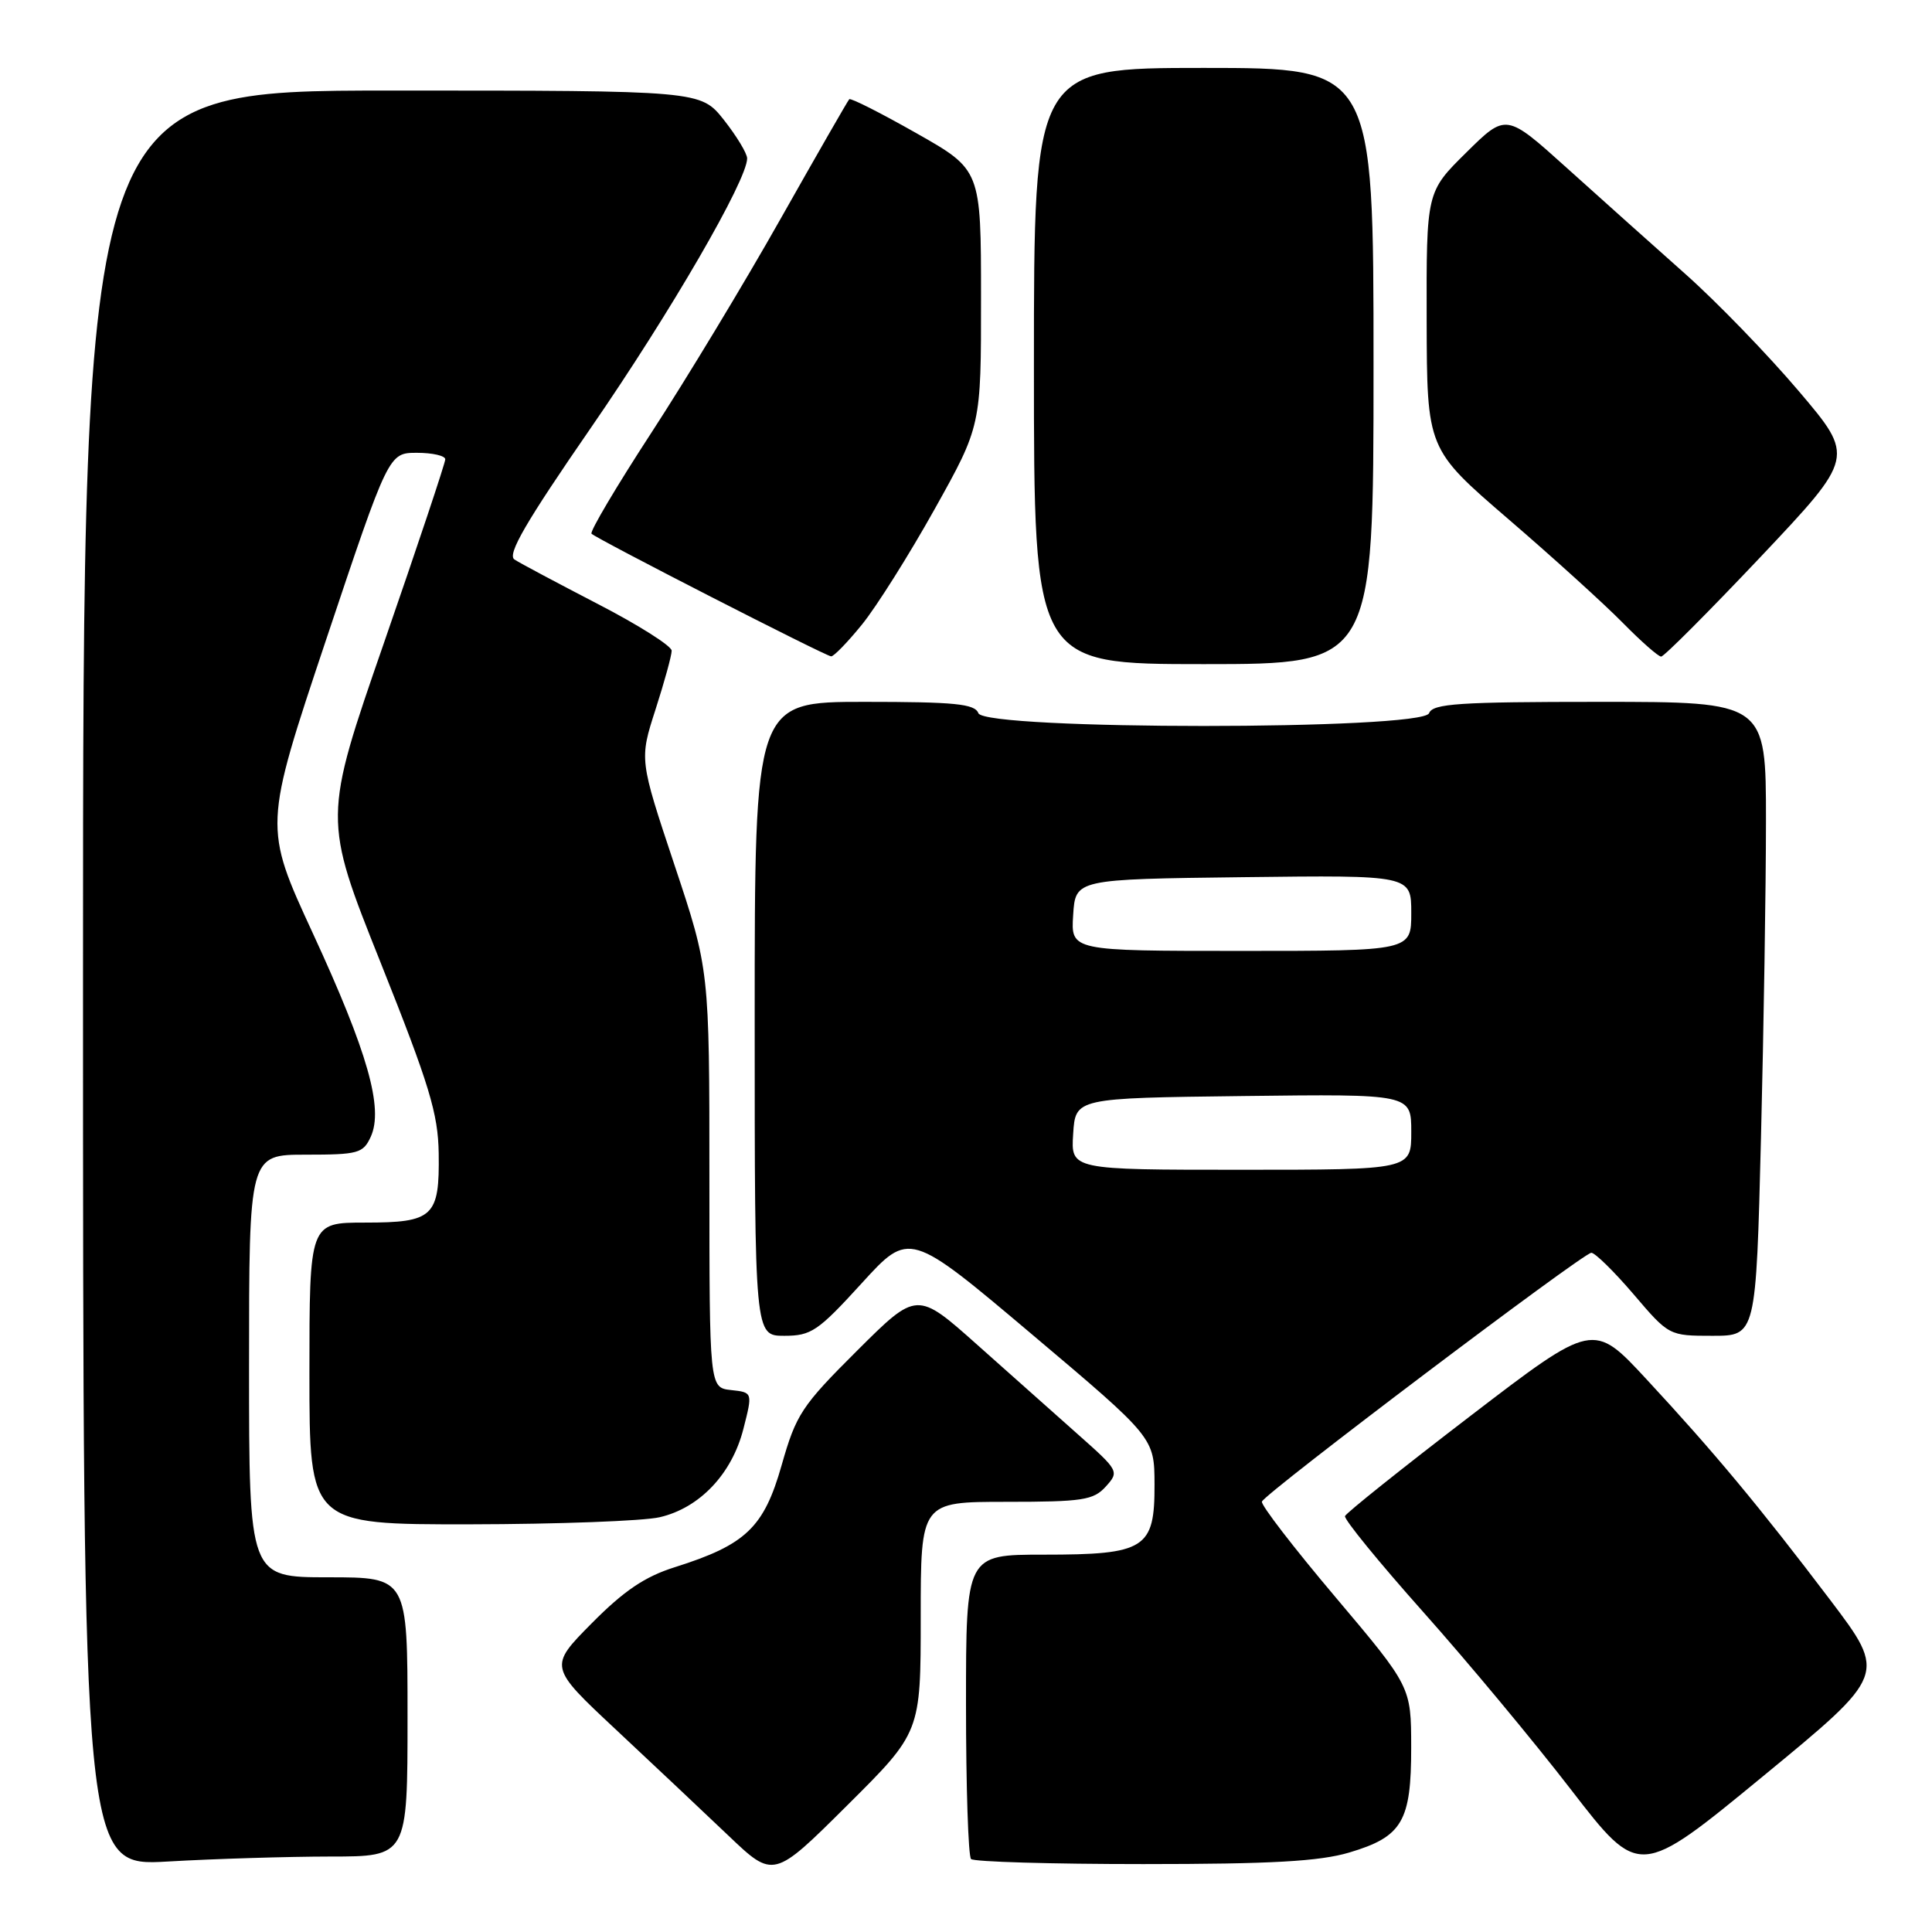 <?xml version="1.0" encoding="UTF-8" standalone="no"?>
<!DOCTYPE svg PUBLIC "-//W3C//DTD SVG 1.1//EN" "http://www.w3.org/Graphics/SVG/1.1/DTD/svg11.dtd" >
<svg xmlns="http://www.w3.org/2000/svg" xmlns:xlink="http://www.w3.org/1999/xlink" version="1.1" viewBox="0 0 256 256">
 <g >
 <path fill="currentColor"
d=" M 122.00 214.27 C 122.00 199.00 122.00 199.00 133.35 199.00 C 143.46 199.00 144.89 198.78 146.52 196.98 C 148.32 194.99 148.25 194.87 142.92 190.14 C 139.94 187.50 133.90 182.12 129.50 178.20 C 121.50 171.07 121.50 171.07 113.57 178.97 C 106.21 186.30 105.49 187.40 103.57 194.15 C 101.22 202.41 98.83 204.69 89.42 207.66 C 85.44 208.91 82.68 210.78 78.41 215.09 C 72.71 220.85 72.71 220.85 81.60 229.17 C 86.50 233.75 93.20 240.07 96.50 243.21 C 102.50 248.93 102.50 248.93 112.25 239.23 C 122.00 229.54 122.00 229.54 122.00 214.27 Z  M 242.53 212.03 C 233.14 199.64 227.14 192.43 218.18 182.77 C 211.12 175.15 211.12 175.15 194.81 187.64 C 185.84 194.51 178.38 200.47 178.22 200.89 C 178.07 201.31 182.73 207.02 188.57 213.58 C 194.42 220.14 203.25 230.75 208.20 237.18 C 217.21 248.85 217.21 248.85 233.60 235.37 C 249.99 221.89 249.99 221.89 242.53 212.03 Z  M 43.75 246.00 C 54.00 246.00 54.00 246.00 54.00 227.50 C 54.00 209.00 54.00 209.00 43.50 209.00 C 33.00 209.00 33.00 209.00 33.00 181.00 C 33.00 153.00 33.00 153.00 40.52 153.00 C 47.48 153.00 48.12 152.82 49.13 150.62 C 50.84 146.86 48.73 139.43 41.46 123.68 C 34.93 109.54 34.93 109.54 43.21 84.77 C 51.50 60.00 51.50 60.00 55.25 60.00 C 57.31 60.00 59.00 60.39 59.00 60.86 C 59.00 61.34 55.36 72.24 50.91 85.09 C 42.81 108.45 42.81 108.45 50.43 127.54 C 56.91 143.78 58.05 147.55 58.13 152.83 C 58.25 161.23 57.43 162.00 48.38 162.00 C 41.00 162.00 41.00 162.00 41.00 182.00 C 41.00 202.00 41.00 202.00 62.25 201.98 C 73.94 201.96 85.26 201.54 87.41 201.04 C 92.70 199.82 96.98 195.31 98.50 189.35 C 99.74 184.50 99.74 184.50 96.87 184.19 C 94.00 183.87 94.00 183.87 94.00 156.19 C 94.00 128.50 94.00 128.50 89.36 114.58 C 84.72 100.65 84.72 100.65 86.86 94.01 C 88.04 90.35 89.00 86.85 89.00 86.22 C 89.00 85.60 84.61 82.82 79.25 80.05 C 73.89 77.27 68.90 74.62 68.17 74.14 C 67.17 73.49 69.63 69.24 78.30 56.68 C 88.83 41.42 99.00 23.88 99.00 20.99 C 99.00 20.33 97.61 18.04 95.92 15.89 C 92.83 12.00 92.83 12.00 51.92 12.00 C 11.00 12.00 11.00 12.00 11.00 129.65 C 11.00 247.31 11.00 247.31 22.25 246.66 C 28.44 246.30 38.11 246.01 43.75 246.00 Z  M 178.78 245.47 C 185.81 243.38 187.00 241.36 186.99 231.53 C 186.98 223.50 186.98 223.50 176.95 211.62 C 171.43 205.09 167.05 199.40 167.21 198.97 C 167.63 197.84 209.79 166.00 210.86 166.00 C 211.35 166.00 213.87 168.47 216.46 171.50 C 221.14 176.99 221.17 177.00 226.92 177.00 C 232.68 177.00 232.68 177.00 233.34 150.75 C 233.70 136.31 234.00 117.41 234.00 108.75 C 234.00 93.00 234.00 93.00 211.97 93.00 C 193.31 93.00 189.85 93.23 189.36 94.50 C 188.50 96.76 130.50 96.76 129.64 94.50 C 129.16 93.26 126.53 93.00 114.53 93.00 C 100.00 93.00 100.00 93.00 100.00 135.00 C 100.00 177.00 100.00 177.00 103.92 177.00 C 107.49 177.00 108.39 176.39 114.17 170.05 C 120.50 163.10 120.50 163.10 136.73 176.80 C 152.96 190.50 152.96 190.50 152.98 196.69 C 153.01 205.22 151.78 206.00 138.28 206.00 C 128.00 206.00 128.00 206.00 128.00 225.83 C 128.00 236.74 128.30 245.97 128.67 246.33 C 129.03 246.70 139.30 247.00 151.49 247.00 C 168.44 247.00 174.84 246.64 178.78 245.47 Z  M 182.00 48.50 C 182.00 9.00 182.00 9.00 159.50 9.00 C 137.00 9.00 137.00 9.00 137.00 48.50 C 137.00 88.00 137.00 88.00 159.50 88.00 C 182.00 88.00 182.00 88.00 182.00 48.50 Z  M 114.22 82.75 C 116.12 80.41 120.45 73.54 123.84 67.47 C 130.00 56.44 130.00 56.44 129.99 39.47 C 129.99 22.50 129.99 22.50 121.43 17.65 C 116.72 14.98 112.72 12.95 112.53 13.15 C 112.34 13.34 108.25 20.47 103.43 29.00 C 98.62 37.53 90.90 50.29 86.29 57.37 C 81.68 64.45 78.12 70.46 78.38 70.72 C 79.08 71.42 109.39 86.94 110.13 86.97 C 110.48 86.99 112.32 85.09 114.22 82.75 Z  M 233.29 73.79 C 245.77 60.57 245.77 60.57 238.35 51.83 C 234.27 47.02 227.50 40.02 223.30 36.29 C 219.10 32.56 212.04 26.24 207.61 22.25 C 199.56 15.00 199.56 15.00 194.28 20.22 C 189.00 25.43 189.00 25.43 189.04 42.47 C 189.08 59.50 189.08 59.50 199.85 68.77 C 205.78 73.87 212.60 80.06 215.02 82.52 C 217.44 84.98 219.73 87.00 220.11 87.00 C 220.49 87.00 226.42 81.05 233.29 73.79 Z  M 142.20 150.25 C 142.50 145.50 142.50 145.50 164.75 145.23 C 187.00 144.96 187.00 144.96 187.00 149.98 C 187.00 155.00 187.00 155.00 164.45 155.00 C 141.89 155.00 141.89 155.00 142.20 150.25 Z  M 142.20 121.25 C 142.50 116.50 142.50 116.50 164.75 116.23 C 187.00 115.96 187.00 115.96 187.00 120.98 C 187.00 126.00 187.00 126.00 164.45 126.00 C 141.89 126.00 141.89 126.00 142.20 121.25 Z "/>
</g>
</svg>